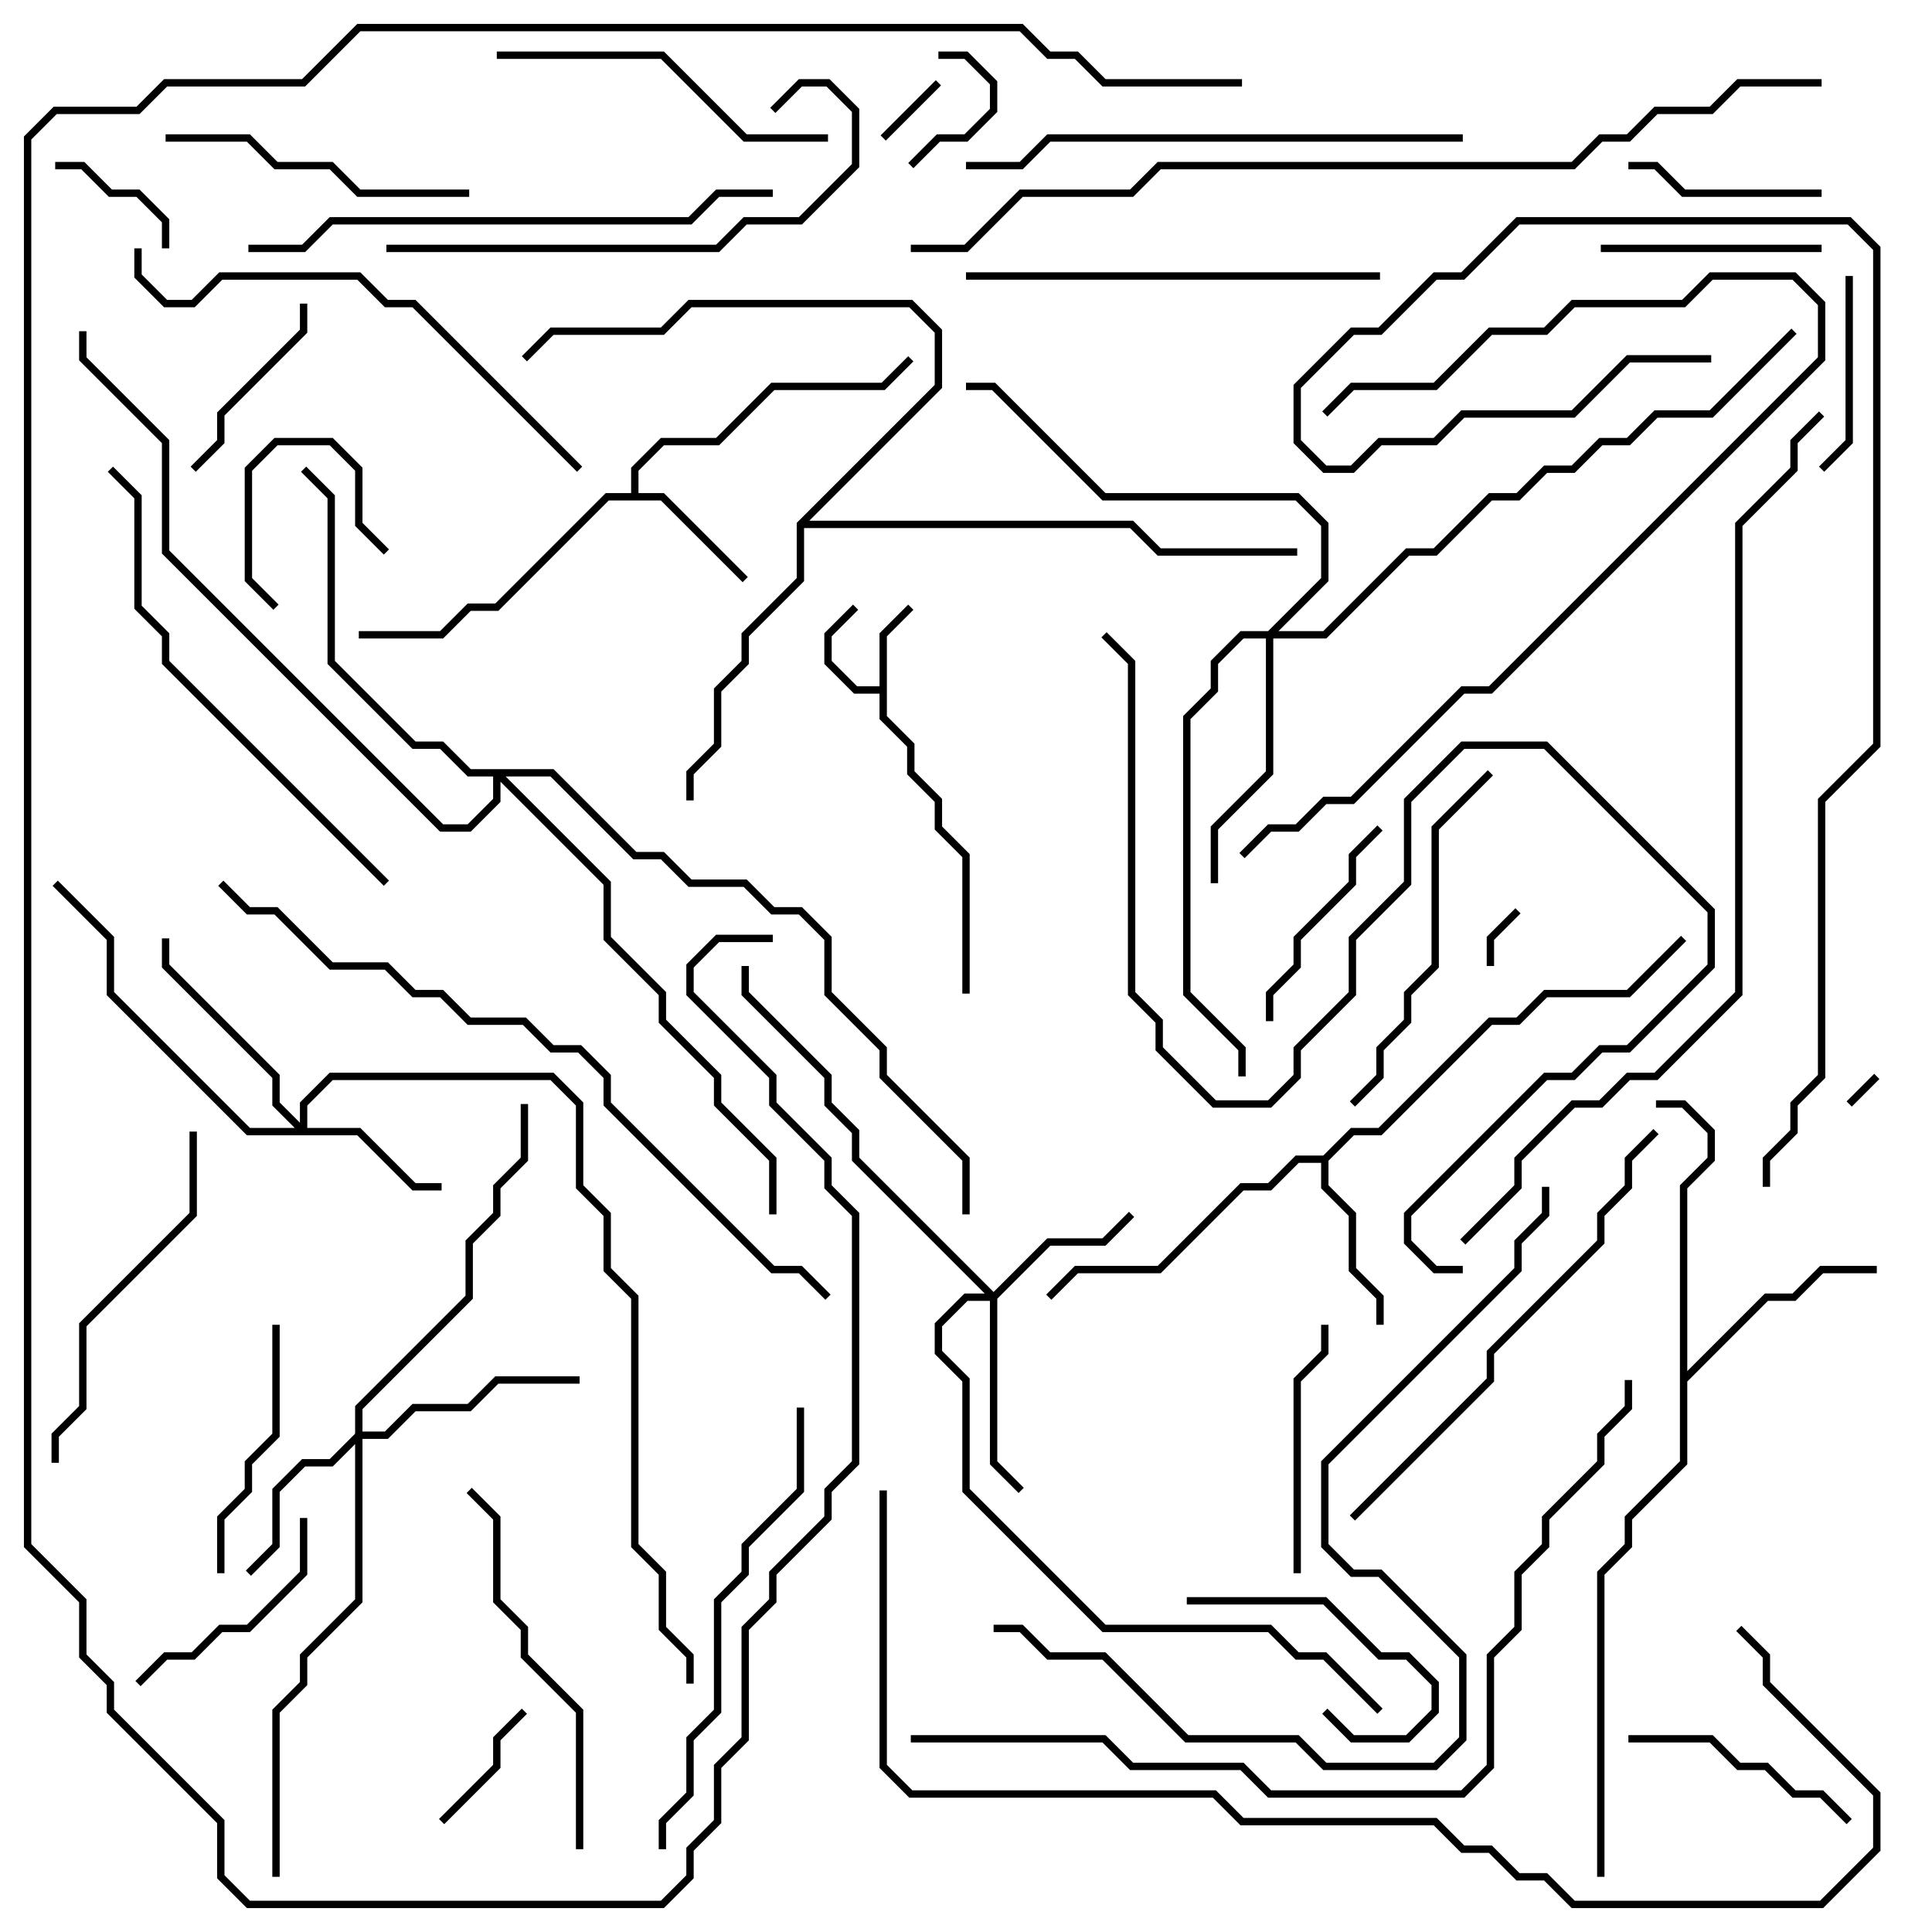 <svg version="1.1" width="105" height="105" xmlns="http://www.w3.org/2000/svg"><path d="M47.8,37.3L47.8,34.417L49.359,32.859L49.641,33.141L48.2,34.583L48.2,38.917L49.7,40.417L49.7,41.917L51.2,43.417L51.2,44.917L52.7,46.417L52.7,54L52.3,54L52.3,46.583L50.8,45.083L50.8,43.583L49.3,42.083L49.3,40.583L47.8,39.083L47.8,37.7L46.417,37.7L44.8,36.083L44.8,34.417L46.359,32.859L46.641,33.141L45.2,34.583L45.2,35.917L46.583,37.3z" stroke="none"/><path d="M34.3,26.8L34.3,25.417L35.917,23.8L38.917,23.8L41.917,20.8L47.917,20.8L49.359,19.359L49.641,19.641L48.083,21.2L42.083,21.2L39.083,24.2L36.083,24.2L34.7,25.583L34.7,26.8L36.083,26.8L40.641,31.359L40.359,31.641L35.917,27.2L33.083,27.2L27.083,33.2L25.583,33.2L24.083,34.7L19.5,34.7L19.5,34.3L23.917,34.3L25.417,32.8L26.917,32.8L32.917,26.8z" stroke="none"/><path d="M71.917,62.8L73.417,61.3L74.917,61.3L80.917,55.3L82.417,55.3L83.917,53.8L88.417,53.8L91.359,50.859L91.641,51.141L88.583,54.2L84.083,54.2L82.583,55.7L81.083,55.7L75.083,61.7L73.583,61.7L72.2,63.083L72.2,64.417L73.7,65.917L73.7,68.917L75.2,70.417L75.2,72L74.8,72L74.8,70.583L73.3,69.083L73.3,66.083L71.8,64.583L71.8,63.2L70.583,63.2L69.083,64.7L67.583,64.7L63.083,69.2L58.583,69.2L57.141,70.641L56.859,70.359L58.417,68.8L62.917,68.8L67.417,64.3L68.917,64.3L70.417,62.8z" stroke="none"/><path d="M91.3,64.417L92.8,62.917L92.8,61.583L91.417,60.2L90,60.2L90,59.8L91.583,59.8L93.2,61.417L93.2,63.083L91.7,64.583L91.7,74.517L95.917,70.3L97.417,70.3L98.917,68.8L102,68.8L102,69.2L99.083,69.2L97.583,70.7L96.083,70.7L91.7,75.083L91.7,79.583L88.7,82.583L88.7,84.083L87.2,85.583L87.2,102L86.8,102L86.8,85.417L88.3,83.917L88.3,82.417L91.3,79.417z" stroke="none"/><path d="M43.3,28.417L50.8,20.917L50.8,18.083L49.417,16.7L37.583,16.7L36.083,18.2L30.083,18.2L28.641,19.641L28.359,19.359L29.917,17.8L35.917,17.8L37.417,16.3L49.583,16.3L51.2,17.917L51.2,21.083L43.983,28.3L61.583,28.3L63.083,29.8L70.5,29.8L70.5,30.2L62.917,30.2L61.417,28.7L43.7,28.7L43.7,31.583L40.7,34.583L40.7,36.083L39.2,37.583L39.2,40.583L37.7,42.083L37.7,43.5L37.3,43.5L37.3,41.917L38.8,40.417L38.8,37.417L40.3,35.917L40.3,34.417L43.3,31.417z" stroke="none"/><path d="M16.3,61.017L16.3,59.917L17.917,58.3L30.083,58.3L31.7,59.917L31.7,64.417L33.2,65.917L33.2,68.917L34.7,70.417L34.7,83.917L36.2,85.417L36.2,88.417L37.7,89.917L37.7,91.5L37.3,91.5L37.3,90.083L35.8,88.583L35.8,85.583L34.3,84.083L34.3,70.583L32.8,69.083L32.8,66.083L31.3,64.583L31.3,60.083L29.917,58.7L18.083,58.7L16.7,60.083L16.7,61.3L19.583,61.3L22.583,64.3L24,64.3L24,64.7L22.417,64.7L19.417,61.7L13.417,61.7L5.8,54.083L5.8,51.083L2.859,48.141L3.141,47.859L6.2,50.917L6.2,53.917L13.583,61.3L16.017,61.3L14.8,60.083L14.8,58.583L8.8,52.583L8.8,51L9.2,51L9.2,52.417L15.2,58.417L15.2,59.917z" stroke="none"/><path d="M54,70.217L56.917,67.3L59.917,67.3L61.359,65.859L61.641,66.141L60.083,67.7L57.083,67.7L54.2,70.583L54.2,79.417L55.641,80.859L55.359,81.141L53.8,79.583L53.8,70.7L52.583,70.7L51.2,72.083L51.2,73.417L52.7,74.917L52.7,80.917L60.083,88.3L69.083,88.3L70.583,89.8L72.083,89.8L75.141,92.859L74.859,93.141L71.917,90.2L70.417,90.2L68.917,88.7L59.917,88.7L52.3,81.083L52.3,75.083L50.8,73.583L50.8,71.917L52.417,70.3L53.517,70.3L46.3,63.083L46.3,61.583L44.8,60.083L44.8,58.583L40.3,54.083L40.3,52.5L40.7,52.5L40.7,53.917L45.2,58.417L45.2,59.917L46.7,61.417L46.7,62.917z" stroke="none"/><path d="M19.3,77.917L19.3,76.417L25.3,70.417L25.3,67.417L26.8,65.917L26.8,64.417L28.3,62.917L28.3,60L28.7,60L28.7,63.083L27.2,64.583L27.2,66.083L25.7,67.583L25.7,70.583L19.7,76.583L19.7,77.8L20.917,77.8L22.417,76.3L25.417,76.3L26.917,74.8L31.5,74.8L31.5,75.2L27.083,75.2L25.583,76.7L22.583,76.7L21.083,78.2L19.7,78.2L19.7,87.083L16.7,90.083L16.7,91.583L15.2,93.083L15.2,102L14.8,102L14.8,92.917L16.3,91.417L16.3,89.917L19.3,86.917L19.3,78.483L18.083,79.7L16.583,79.7L15.2,81.083L15.2,84.083L13.641,85.641L13.359,85.359L14.8,83.917L14.8,80.917L16.417,79.3L17.917,79.3z" stroke="none"/><path d="M68.917,34.3L71.8,31.417L71.8,28.583L70.417,27.2L59.917,27.2L53.917,21.2L52.5,21.2L52.5,20.8L54.083,20.8L60.083,26.8L70.583,26.8L72.2,28.417L72.2,31.583L69.483,34.3L71.917,34.3L76.417,29.8L77.917,29.8L80.917,26.8L82.417,26.8L83.917,25.3L85.417,25.3L86.917,23.8L88.417,23.8L89.917,22.3L92.917,22.3L97.359,17.859L97.641,18.141L93.083,22.7L90.083,22.7L88.583,24.2L87.083,24.2L85.583,25.7L84.083,25.7L82.583,27.2L81.083,27.2L78.083,30.2L76.583,30.2L72.083,34.7L69.2,34.7L69.2,42.083L66.2,45.083L66.2,48L65.8,48L65.8,44.917L68.8,41.917L68.8,34.7L67.583,34.7L66.2,36.083L66.2,37.583L64.7,39.083L64.7,53.917L67.7,56.917L67.7,58.5L67.3,58.5L67.3,57.083L64.3,54.083L64.3,38.917L65.8,37.417L65.8,35.917L67.417,34.3z" stroke="none"/><path d="M30.083,41.8L34.583,46.3L36.083,46.3L37.583,47.8L40.583,47.8L42.083,49.3L43.583,49.3L45.2,50.917L45.2,53.917L48.2,56.917L48.2,58.417L52.7,62.917L52.7,66L52.3,66L52.3,63.083L47.8,58.583L47.8,57.083L44.8,54.083L44.8,51.083L43.417,49.7L41.917,49.7L40.417,48.2L37.417,48.2L35.917,46.7L34.417,46.7L29.917,42.2L27.483,42.2L33.2,47.917L33.2,50.917L36.2,53.917L36.2,55.417L39.2,58.417L39.2,59.917L42.2,62.917L42.2,66L41.8,66L41.8,63.083L38.8,60.083L38.8,58.583L35.8,55.583L35.8,54.083L32.8,51.083L32.8,48.083L27.2,42.483L27.2,43.583L25.583,45.2L23.917,45.2L8.8,30.083L8.8,24.083L4.3,19.583L4.3,18L4.7,18L4.7,19.417L9.2,23.917L9.2,29.917L24.083,44.8L25.417,44.8L26.8,43.417L26.8,42.2L25.417,42.2L23.917,40.7L22.417,40.7L17.8,36.083L17.8,27.083L16.359,25.641L16.641,25.359L18.2,26.917L18.2,35.917L22.583,40.3L24.083,40.3L25.583,41.8z" stroke="none"/><path d="M100.641,60.141L100.359,59.859L101.859,58.359L102.141,58.641z" stroke="none"/><path d="M81.2,52.5L80.8,52.5L80.8,50.917L82.359,49.359L82.641,49.641L81.2,51.083z" stroke="none"/><path d="M48.141,7.641L47.859,7.359L50.859,4.359L51.141,4.641z" stroke="none"/><path d="M51,3.2L51,2.8L52.583,2.8L54.2,4.417L54.2,6.083L52.583,7.7L51.083,7.7L49.641,9.141L49.359,8.859L50.917,7.3L52.417,7.3L53.8,5.917L53.8,4.583L52.417,3.2z" stroke="none"/><path d="M15.141,32.859L14.859,33.141L13.3,31.583L13.3,25.417L14.917,23.8L18.083,23.8L19.7,25.417L19.7,28.417L21.141,29.859L20.859,30.141L19.3,28.583L19.3,25.583L17.917,24.2L15.083,24.2L13.7,25.583L13.7,31.417z" stroke="none"/><path d="M9.2,13.5L8.8,13.5L8.8,12.083L7.417,10.7L5.917,10.7L4.417,9.2L3,9.2L3,8.8L4.583,8.8L6.083,10.3L7.583,10.3L9.2,11.917z" stroke="none"/><path d="M28.359,92.859L28.641,93.141L27.2,94.583L27.2,96.083L24.141,99.141L23.859,98.859L26.8,95.917L26.8,94.417z" stroke="none"/><path d="M71.859,93.141L72.141,92.859L73.583,94.3L76.417,94.3L77.8,92.917L77.8,91.583L76.417,90.2L74.917,90.2L71.917,87.2L64.5,87.2L64.5,86.8L72.083,86.8L75.083,89.8L76.583,89.8L78.2,91.417L78.2,93.083L76.583,94.7L73.417,94.7z" stroke="none"/><path d="M100.3,15L100.7,15L100.7,24.083L99.141,25.641L98.859,25.359L100.3,23.917z" stroke="none"/><path d="M99,10.3L99,10.7L91.417,10.7L89.917,9.2L88.5,9.2L88.5,8.8L90.083,8.8L91.583,10.3z" stroke="none"/><path d="M10.641,25.641L10.359,25.359L11.8,23.917L11.8,22.417L16.3,17.917L16.3,16.5L16.7,16.5L16.7,18.083L12.2,22.583L12.2,24.083z" stroke="none"/><path d="M99,13.3L99,13.7L87,13.7L87,13.3z" stroke="none"/><path d="M69.2,55.5L68.8,55.5L68.8,53.917L70.3,52.417L70.3,50.917L73.3,47.917L73.3,46.417L74.859,44.859L75.141,45.141L73.7,46.583L73.7,48.083L70.7,51.083L70.7,52.583L69.2,54.083z" stroke="none"/><path d="M16.3,82.5L16.7,82.5L16.7,85.583L13.583,88.7L12.083,88.7L10.583,90.2L9.083,90.2L7.641,91.641L7.359,91.359L8.917,89.8L10.417,89.8L11.917,88.3L13.417,88.3L16.3,85.417z" stroke="none"/><path d="M100.641,98.859L100.359,99.141L98.917,97.7L97.417,97.7L95.917,96.2L94.417,96.2L92.917,94.7L88.5,94.7L88.5,94.3L93.083,94.3L94.583,95.8L96.083,95.8L97.583,97.3L99.083,97.3z" stroke="none"/><path d="M70.7,85.5L70.3,85.5L70.3,74.917L71.8,73.417L71.8,72L72.2,72L72.2,73.583L70.7,75.083z" stroke="none"/><path d="M14.8,72L15.2,72L15.2,78.083L13.7,79.583L13.7,81.083L12.2,82.583L12.2,85.5L11.8,85.5L11.8,82.417L13.3,80.917L13.3,79.417L14.8,77.917z" stroke="none"/><path d="M25.5,10.3L25.5,10.7L19.417,10.7L17.917,9.2L14.917,9.2L13.417,7.7L9,7.7L9,7.3L13.583,7.3L15.083,8.8L18.083,8.8L19.583,10.3z" stroke="none"/><path d="M45,7.3L45,7.7L40.417,7.7L35.917,3.2L27,3.2L27,2.8L36.083,2.8L40.583,7.3z" stroke="none"/><path d="M73.641,60.141L73.359,59.859L74.8,58.417L74.8,56.917L76.3,55.417L76.3,53.917L77.8,52.417L77.8,44.917L80.859,41.859L81.141,42.141L78.2,45.083L78.2,52.583L76.7,54.083L76.7,55.583L75.2,57.083L75.2,58.583z" stroke="none"/><path d="M10.3,61.5L10.7,61.5L10.7,66.083L4.7,72.083L4.7,76.583L3.2,78.083L3.2,79.5L2.8,79.5L2.8,77.917L4.3,76.417L4.3,71.917L10.3,65.917z" stroke="none"/><path d="M31.7,100.5L31.3,100.5L31.3,93.083L28.3,90.083L28.3,88.583L26.8,87.083L26.8,82.583L25.359,81.141L25.641,80.859L27.2,82.417L27.2,86.917L28.7,88.417L28.7,89.917L31.7,92.917z" stroke="none"/><path d="M21,13.7L21,13.3L38.917,13.3L40.417,11.8L43.417,11.8L46.3,8.917L46.3,6.083L44.917,4.7L43.583,4.7L42.141,6.141L41.859,5.859L43.417,4.3L45.083,4.3L46.7,5.917L46.7,9.083L43.583,12.2L40.583,12.2L39.083,13.7z" stroke="none"/><path d="M52.5,15.2L52.5,14.8L75,14.8L75,15.2z" stroke="none"/><path d="M72.141,22.641L71.859,22.359L73.417,20.8L77.917,20.8L80.917,17.8L83.917,17.8L85.417,16.3L91.417,16.3L92.917,14.8L97.583,14.8L99.2,16.417L99.2,19.583L81.083,37.7L79.583,37.7L73.583,43.7L72.083,43.7L70.583,45.2L69.083,45.2L67.641,46.641L67.359,46.359L68.917,44.8L70.417,44.8L71.917,43.3L73.417,43.3L79.417,37.3L80.917,37.3L98.8,19.417L98.8,16.583L97.417,15.2L93.083,15.2L91.583,16.7L85.583,16.7L84.083,18.2L81.083,18.2L78.083,21.2L73.583,21.2z" stroke="none"/><path d="M36.2,100.5L35.8,100.5L35.8,98.917L37.3,97.417L37.3,94.417L38.8,92.917L38.8,86.917L40.3,85.417L40.3,83.917L43.3,80.917L43.3,76.5L43.7,76.5L43.7,81.083L40.7,84.083L40.7,85.583L39.2,87.083L39.2,93.083L37.7,94.583L37.7,97.583L36.2,99.083z" stroke="none"/><path d="M73.641,82.641L73.359,82.359L80.8,74.917L80.8,73.417L86.8,67.417L86.8,65.917L88.3,64.417L88.3,62.917L89.859,61.359L90.141,61.641L88.7,63.083L88.7,64.583L87.2,66.083L87.2,67.583L81.2,73.583L81.2,75.083z" stroke="none"/><path d="M31.641,25.359L31.359,25.641L22.417,16.7L20.917,16.7L19.417,15.2L12.083,15.2L10.583,16.7L8.917,16.7L7.3,15.083L7.3,13.5L7.7,13.5L7.7,14.917L9.083,16.3L10.417,16.3L11.917,14.8L19.583,14.8L21.083,16.3L22.583,16.3z" stroke="none"/><path d="M21.141,47.859L20.859,48.141L8.8,36.083L8.8,34.583L7.3,33.083L7.3,27.083L5.859,25.641L6.141,25.359L7.7,26.917L7.7,32.917L9.2,34.417L9.2,35.917z" stroke="none"/><path d="M79.5,7.3L79.5,7.7L57.083,7.7L55.583,9.2L52.5,9.2L52.5,8.8L55.417,8.8L56.917,7.3z" stroke="none"/><path d="M13.5,13.7L13.5,13.3L16.417,13.3L17.917,11.8L37.417,11.8L38.917,10.3L42,10.3L42,10.7L39.083,10.7L37.583,12.2L18.083,12.2L16.583,13.7z" stroke="none"/><path d="M54,88.7L54,88.3L55.583,88.3L57.083,89.8L60.083,89.8L64.583,94.3L70.583,94.3L72.083,95.8L77.917,95.8L79.3,94.417L79.3,90.083L74.917,85.7L73.417,85.7L71.8,84.083L71.8,79.417L82.3,68.917L82.3,67.417L83.8,65.917L83.8,64.5L84.2,64.5L84.2,66.083L82.7,67.583L82.7,69.083L72.2,79.583L72.2,83.917L73.583,85.3L75.083,85.3L79.7,89.917L79.7,94.583L78.083,96.2L71.917,96.2L70.417,94.7L64.417,94.7L59.917,90.2L56.917,90.2L55.417,88.7z" stroke="none"/><path d="M79.5,68.8L79.5,69.2L77.917,69.2L76.3,67.583L76.3,65.917L83.917,58.3L85.417,58.3L86.917,56.8L88.417,56.8L92.8,52.417L92.8,49.583L83.917,40.7L79.583,40.7L76.7,43.583L76.7,48.083L73.7,51.083L73.7,54.083L70.7,57.083L70.7,58.583L69.083,60.2L65.917,60.2L62.8,57.083L62.8,55.583L61.3,54.083L61.3,36.083L59.859,34.641L60.141,34.359L61.7,35.917L61.7,53.917L63.2,55.417L63.2,56.917L66.083,59.8L68.917,59.8L70.3,58.417L70.3,56.917L73.3,53.917L73.3,50.917L76.3,47.917L76.3,43.417L79.417,40.3L84.083,40.3L93.2,49.417L93.2,52.583L88.583,57.2L87.083,57.2L85.583,58.7L84.083,58.7L76.7,66.083L76.7,67.417L78.083,68.8z" stroke="none"/><path d="M11.859,48.141L12.141,47.859L13.583,49.3L15.083,49.3L18.083,52.3L21.083,52.3L22.583,53.8L24.083,53.8L25.583,55.3L28.583,55.3L30.083,56.8L31.583,56.8L33.2,58.417L33.2,59.917L42.083,68.8L43.583,68.8L45.141,70.359L44.859,70.641L43.417,69.2L41.917,69.2L32.8,60.083L32.8,58.583L31.417,57.2L29.917,57.2L28.417,55.7L25.417,55.7L23.917,54.2L22.417,54.2L20.917,52.7L17.917,52.7L14.917,49.7L13.417,49.7z" stroke="none"/><path d="M49.5,94.7L49.5,94.3L60.083,94.3L61.583,95.8L67.583,95.8L69.083,97.3L79.417,97.3L80.8,95.917L80.8,89.917L82.3,88.417L82.3,85.417L83.8,83.917L83.8,82.417L86.8,79.417L86.8,77.917L88.3,76.417L88.3,75L88.7,75L88.7,76.583L87.2,78.083L87.2,79.583L84.2,82.583L84.2,84.083L82.7,85.583L82.7,88.583L81.2,90.083L81.2,96.083L79.583,97.7L68.917,97.7L67.417,96.2L61.417,96.2L59.917,94.7z" stroke="none"/><path d="M93,19.3L93,19.7L88.583,19.7L85.583,22.7L79.583,22.7L78.083,24.2L75.083,24.2L73.583,25.7L71.917,25.7L70.3,24.083L70.3,20.917L73.417,17.8L74.917,17.8L77.917,14.8L79.417,14.8L82.417,11.8L100.583,11.8L102.2,13.417L102.2,40.583L99.2,43.583L99.2,58.583L97.7,60.083L97.7,61.583L96.2,63.083L96.2,64.5L95.8,64.5L95.8,62.917L97.3,61.417L97.3,59.917L98.8,58.417L98.8,43.417L101.8,40.417L101.8,13.583L100.417,12.2L82.583,12.2L79.583,15.2L78.083,15.2L75.083,18.2L73.583,18.2L70.7,21.083L70.7,23.917L72.083,25.3L73.417,25.3L74.917,23.8L77.917,23.8L79.417,22.3L85.417,22.3L88.417,19.3z" stroke="none"/><path d="M47.8,81L48.2,81L48.2,95.917L49.583,97.3L66.083,97.3L67.583,98.8L78.083,98.8L79.583,100.3L81.083,100.3L82.583,101.8L84.083,101.8L85.583,103.3L98.917,103.3L101.8,100.417L101.8,97.583L95.8,91.583L95.8,90.083L94.359,88.641L94.641,88.359L96.2,89.917L96.2,91.417L102.2,97.417L102.2,100.583L99.083,103.7L85.417,103.7L83.917,102.2L82.417,102.2L80.917,100.7L79.417,100.7L77.917,99.2L67.417,99.2L65.917,97.7L49.417,97.7L47.8,96.083z" stroke="none"/><path d="M79.641,67.641L79.359,67.359L82.3,64.417L82.3,62.917L85.417,59.8L86.917,59.8L88.417,58.3L89.917,58.3L94.3,53.917L94.3,28.417L97.3,25.417L97.3,23.917L98.859,22.359L99.141,22.641L97.7,24.083L97.7,25.583L94.7,28.583L94.7,54.083L90.083,58.7L88.583,58.7L87.083,60.2L85.583,60.2L82.7,63.083L82.7,64.583z" stroke="none"/><path d="M99,4.3L99,4.7L94.583,4.7L93.083,6.2L90.083,6.2L88.583,7.7L87.083,7.7L85.583,9.2L63.083,9.2L61.583,10.7L55.583,10.7L52.583,13.7L49.5,13.7L49.5,13.3L52.417,13.3L55.417,10.3L61.417,10.3L62.917,8.8L85.417,8.8L86.917,7.3L88.417,7.3L89.917,5.8L92.917,5.8L94.417,4.3z" stroke="none"/><path d="M67.5,4.3L67.5,4.7L59.917,4.7L58.417,3.2L56.917,3.2L55.417,1.7L19.583,1.7L16.583,4.7L9.083,4.7L7.583,6.2L3.083,6.2L1.7,7.583L1.7,83.917L4.7,86.917L4.7,89.917L6.2,91.417L6.2,92.917L12.2,98.917L12.2,101.917L13.583,103.3L35.917,103.3L37.3,101.917L37.3,100.417L38.8,98.917L38.8,95.917L40.3,94.417L40.3,88.417L41.8,86.917L41.8,85.417L44.8,82.417L44.8,80.917L46.3,79.417L46.3,66.083L44.8,64.583L44.8,63.083L41.8,60.083L41.8,58.583L37.3,54.083L37.3,52.417L38.917,50.8L42,50.8L42,51.2L39.083,51.2L37.7,52.583L37.7,53.917L42.2,58.417L42.2,59.917L45.2,62.917L45.2,64.417L46.7,65.917L46.7,79.583L45.2,81.083L45.2,82.583L42.2,85.583L42.2,87.083L40.7,88.583L40.7,94.583L39.2,96.083L39.2,99.083L37.7,100.583L37.7,102.083L36.083,103.7L13.417,103.7L11.8,102.083L11.8,99.083L5.8,93.083L5.8,91.583L4.3,90.083L4.3,87.083L1.3,84.083L1.3,7.417L2.917,5.8L7.417,5.8L8.917,4.3L16.417,4.3L19.417,1.3L55.583,1.3L57.083,2.8L58.583,2.8L60.083,4.3z" stroke="none"/></svg>